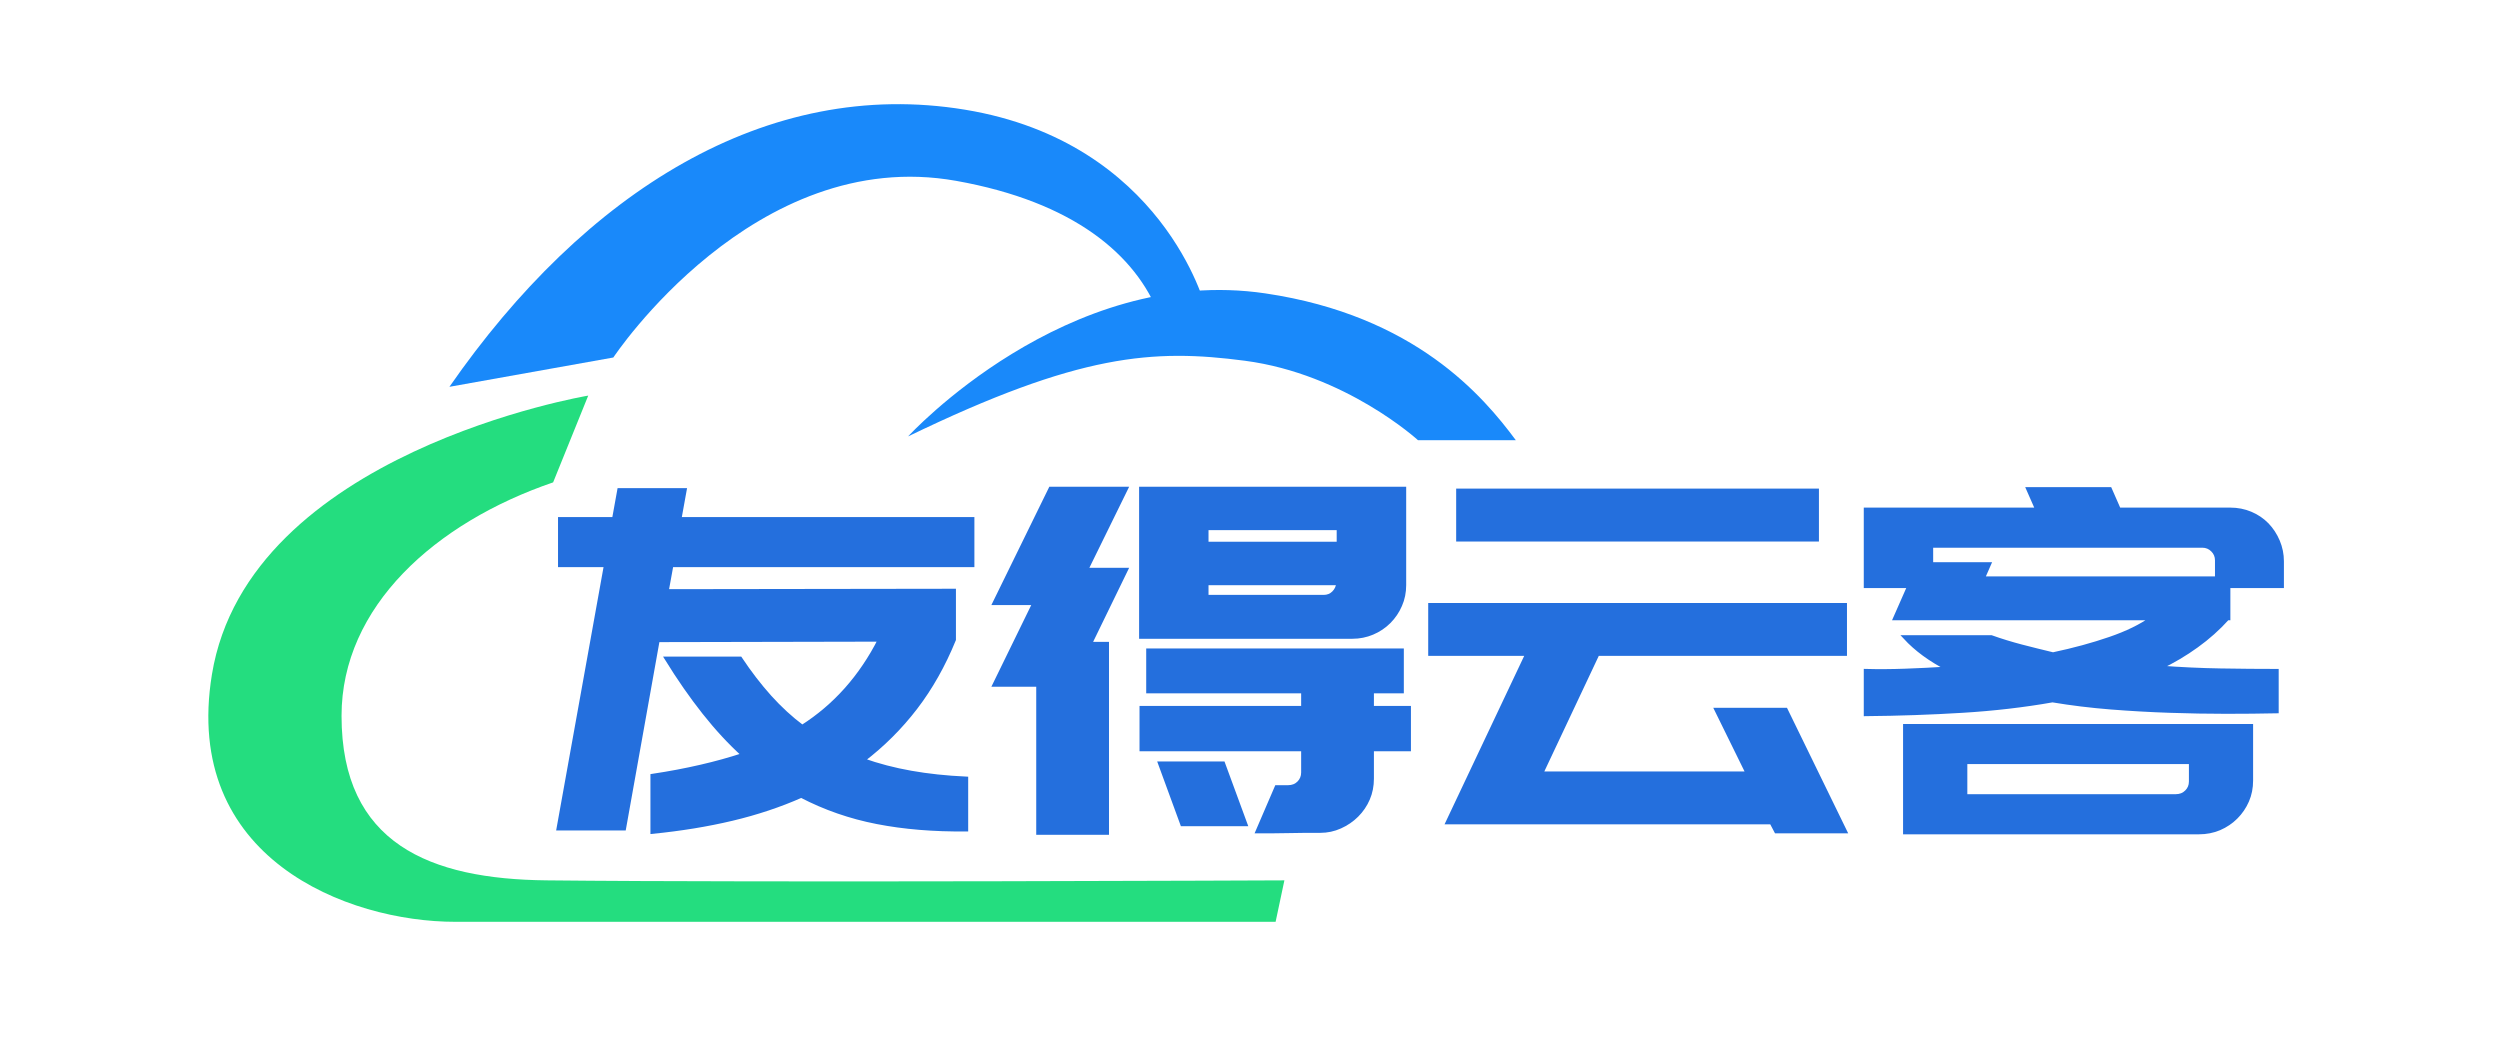 <svg width="120" height="50" viewBox="0 0 120 50" fill="none" xmlns="http://www.w3.org/2000/svg">
<g clip-path="url(#clip0_1405_484)">
<g clip-path="url(#clip1_1405_484)">
<path d="M43.588 20.948C43.588 20.948 51.174 12.661 60.747 14.084C67.932 15.151 71.203 19.029 72.759 21.129H68.063C68.063 21.129 64.589 17.951 59.754 17.316C55.36 16.739 51.806 16.97 43.588 20.948Z" fill="#1989FA"/>
<path d="M57.857 14.729C57.857 14.729 55.831 6.832 46.318 5.265C36.804 3.698 28.075 9.203 21.572 18.567L29.44 17.16C29.44 17.16 36.202 6.947 45.897 8.681C51.516 9.685 54.526 12.217 55.65 15.151L57.857 14.729Z" fill="#1989FA"/>
<path d="M28.235 18.989C28.235 18.989 11.919 21.711 10.173 32.371C8.728 41.193 16.675 44.247 21.853 44.247C28.155 44.247 61.229 44.247 61.229 44.247L61.651 42.257C61.651 42.257 36.705 42.371 26.229 42.257C20.65 42.197 16.394 40.51 16.394 34.36C16.394 29.116 20.89 25.089 26.55 23.154L28.235 18.989Z" fill="#24DD7F"/>
</g>
<g clip-path="url(#clip2_1405_484)">
<path d="M29.725 23.527H32.863L32.612 24.917H46.674V27.124H32.228L32 28.377L45.788 28.357V30.702C45.286 31.932 44.671 33.022 43.944 33.969C43.215 34.92 42.373 35.759 41.418 36.487C42.145 36.746 42.915 36.947 43.728 37.091C44.539 37.235 45.422 37.33 46.376 37.374V39.813C44.815 39.829 43.39 39.711 42.101 39.459C40.811 39.208 39.598 38.787 38.461 38.195C37.43 38.651 36.323 39.02 35.138 39.302C33.956 39.583 32.683 39.791 31.318 39.927V37.241C32.136 37.118 32.907 36.972 33.628 36.805C34.347 36.64 35.032 36.45 35.684 36.235C35.032 35.644 34.404 34.964 33.797 34.197C33.19 33.43 32.591 32.569 32 31.613H35.527C35.982 32.296 36.455 32.911 36.947 33.459C37.441 34.006 37.961 34.484 38.508 34.892C40.084 33.889 41.328 32.493 42.238 30.702H42.281L31.569 30.725L29.953 39.766H26.811L29.086 27.124H26.882V24.917H29.474L29.725 23.527Z" fill="#246FDD"/>
<path d="M45.788 30.702V28.357L32 28.377L32.228 27.124H46.674V24.917H32.612L32.863 23.527H29.725L29.474 24.917H26.882V27.124H29.086L26.811 39.766H29.953L31.569 30.725L42.281 30.702H42.238C41.328 32.493 40.084 33.889 38.508 34.892C37.961 34.484 37.441 34.006 36.947 33.459C36.455 32.911 35.982 32.296 35.527 31.613H32C32.591 32.569 33.19 33.43 33.797 34.197C34.404 34.964 35.032 35.644 35.684 36.235C35.032 36.45 34.347 36.64 33.628 36.805C32.907 36.972 32.136 37.118 31.318 37.241V39.927C32.683 39.791 33.956 39.583 35.138 39.302C36.323 39.02 37.43 38.651 38.461 38.195C39.598 38.787 40.811 39.208 42.101 39.459C43.39 39.711 44.815 39.829 46.376 39.813V37.374C45.422 37.33 44.539 37.235 43.728 37.091C42.915 36.947 42.145 36.746 41.418 36.487C42.373 35.759 43.215 34.92 43.944 33.969C44.671 33.022 45.286 31.932 45.788 30.702ZM45.788 30.702H45.717" stroke="#246FDD" stroke-width="0.194"/>
<path d="M49.836 32.866H47.741L49.655 28.946H47.741L50.428 23.46H54.044L52.134 27.352H54.044L52.315 30.906H53.135V39.974H49.836V32.866ZM57.912 30.564H55.476H54.774V23.46H55.476H57.912H64.258H67.4V25.349V26.099V27.992V28.082C67.4 28.431 67.335 28.753 67.204 29.049C67.076 29.347 66.898 29.61 66.671 29.838C66.443 30.066 66.178 30.244 65.874 30.372C65.571 30.5 65.252 30.564 64.918 30.564H57.912ZM57.912 28.652H63.533C63.729 28.652 63.891 28.588 64.019 28.459C64.15 28.328 64.222 28.173 64.235 27.992H57.912V28.652ZM64.258 25.349H57.912V26.099H64.258V25.349ZM61.278 37.786H61.827C62.038 37.786 62.212 37.718 62.348 37.582C62.484 37.444 62.552 37.276 62.552 37.08V35.964H54.794V33.981H62.552V33.184H55.115V31.224H67.287V33.184H65.851V33.981H67.628V35.964H65.851V37.374C65.851 37.725 65.787 38.048 65.659 38.344C65.531 38.64 65.353 38.902 65.125 39.13C64.898 39.357 64.632 39.539 64.329 39.675C64.026 39.812 63.707 39.88 63.372 39.88C63.16 39.88 62.925 39.88 62.666 39.88C62.41 39.88 62.144 39.884 61.87 39.892C61.598 39.899 61.328 39.903 61.062 39.903C60.798 39.903 60.566 39.903 60.367 39.903L61.278 37.786ZM56.751 39.562L55.684 36.648H58.708L59.779 39.562H56.751Z" fill="#246FDD" stroke="#246FDD" stroke-width="0.194"/>
<path d="M69.491 39.471L73.315 31.385H68.651V29.041H88.558V31.385H76.68L73.974 37.127H83.894L82.392 34.071H85.714L88.558 39.903H85.259L85.031 39.471H72.88H69.491ZM69.993 25.895V23.55H87.212V25.895H69.993Z" fill="#246FDD" stroke="#246FDD" stroke-width="0.194"/>
<path d="M106.961 29.677H106.914C106.475 30.164 105.982 30.604 105.436 30.996C104.889 31.392 104.298 31.741 103.663 32.045C104.664 32.121 105.638 32.167 106.585 32.182C107.534 32.198 108.432 32.206 109.28 32.206V34.142C108.521 34.158 107.711 34.166 106.848 34.166C105.982 34.166 105.084 34.15 104.153 34.118C103.219 34.087 102.274 34.033 101.317 33.958C100.363 33.882 99.43 33.768 98.52 33.616C97.14 33.859 95.699 34.027 94.198 34.118C92.697 34.21 91.15 34.264 89.558 34.279V32.206C90.164 32.222 90.797 32.218 91.456 32.194C92.115 32.171 92.794 32.137 93.492 32.092C92.658 31.665 91.975 31.164 91.444 30.588H95.586C96.057 30.756 96.538 30.903 97.03 31.032C97.524 31.16 98.029 31.286 98.544 31.409C99.545 31.197 100.455 30.949 101.274 30.666C102.092 30.386 102.767 30.056 103.298 29.677H90.966L91.648 28.13H89.558V24.462H97.791L97.359 23.48H101.274L101.705 24.462H107.052C107.399 24.462 107.725 24.526 108.028 24.654C108.332 24.782 108.594 24.96 108.817 25.188C109.036 25.416 109.21 25.682 109.338 25.985C109.466 26.289 109.531 26.608 109.531 26.944V28.13H106.961V29.677ZM92.695 27.081H95.473L95.174 27.764H106.416V26.896C106.416 26.7 106.347 26.534 106.208 26.398C106.072 26.262 105.906 26.193 105.71 26.193H92.695V27.081ZM108.052 34.849V37.468C108.052 37.817 107.988 38.139 107.86 38.434C107.731 38.73 107.554 38.992 107.326 39.22C107.099 39.448 106.833 39.627 106.53 39.758C106.227 39.886 105.9 39.95 105.549 39.95H91.444V34.849H108.052ZM105.165 37.512V36.577H94.335V38.218H104.435C104.647 38.218 104.821 38.15 104.957 38.014C105.096 37.878 105.165 37.711 105.165 37.512Z" fill="#246FDD" stroke="#246FDD" stroke-width="0.194"/>
</g>
</g>
<defs>
<clipPath id="clip0_1405_484">
<rect width="120" height="50" fill="white"/>
</clipPath>
<clipPath id="clip1_1405_484">
<rect width="62.759" height="39.247" fill="white" transform="translate(10 5)"/>
</clipPath>
<clipPath id="clip2_1405_484">
<rect width="83.908" height="17.241" fill="white" transform="translate(26.01 22.899)"/>
</clipPath>
</defs>
</svg>
